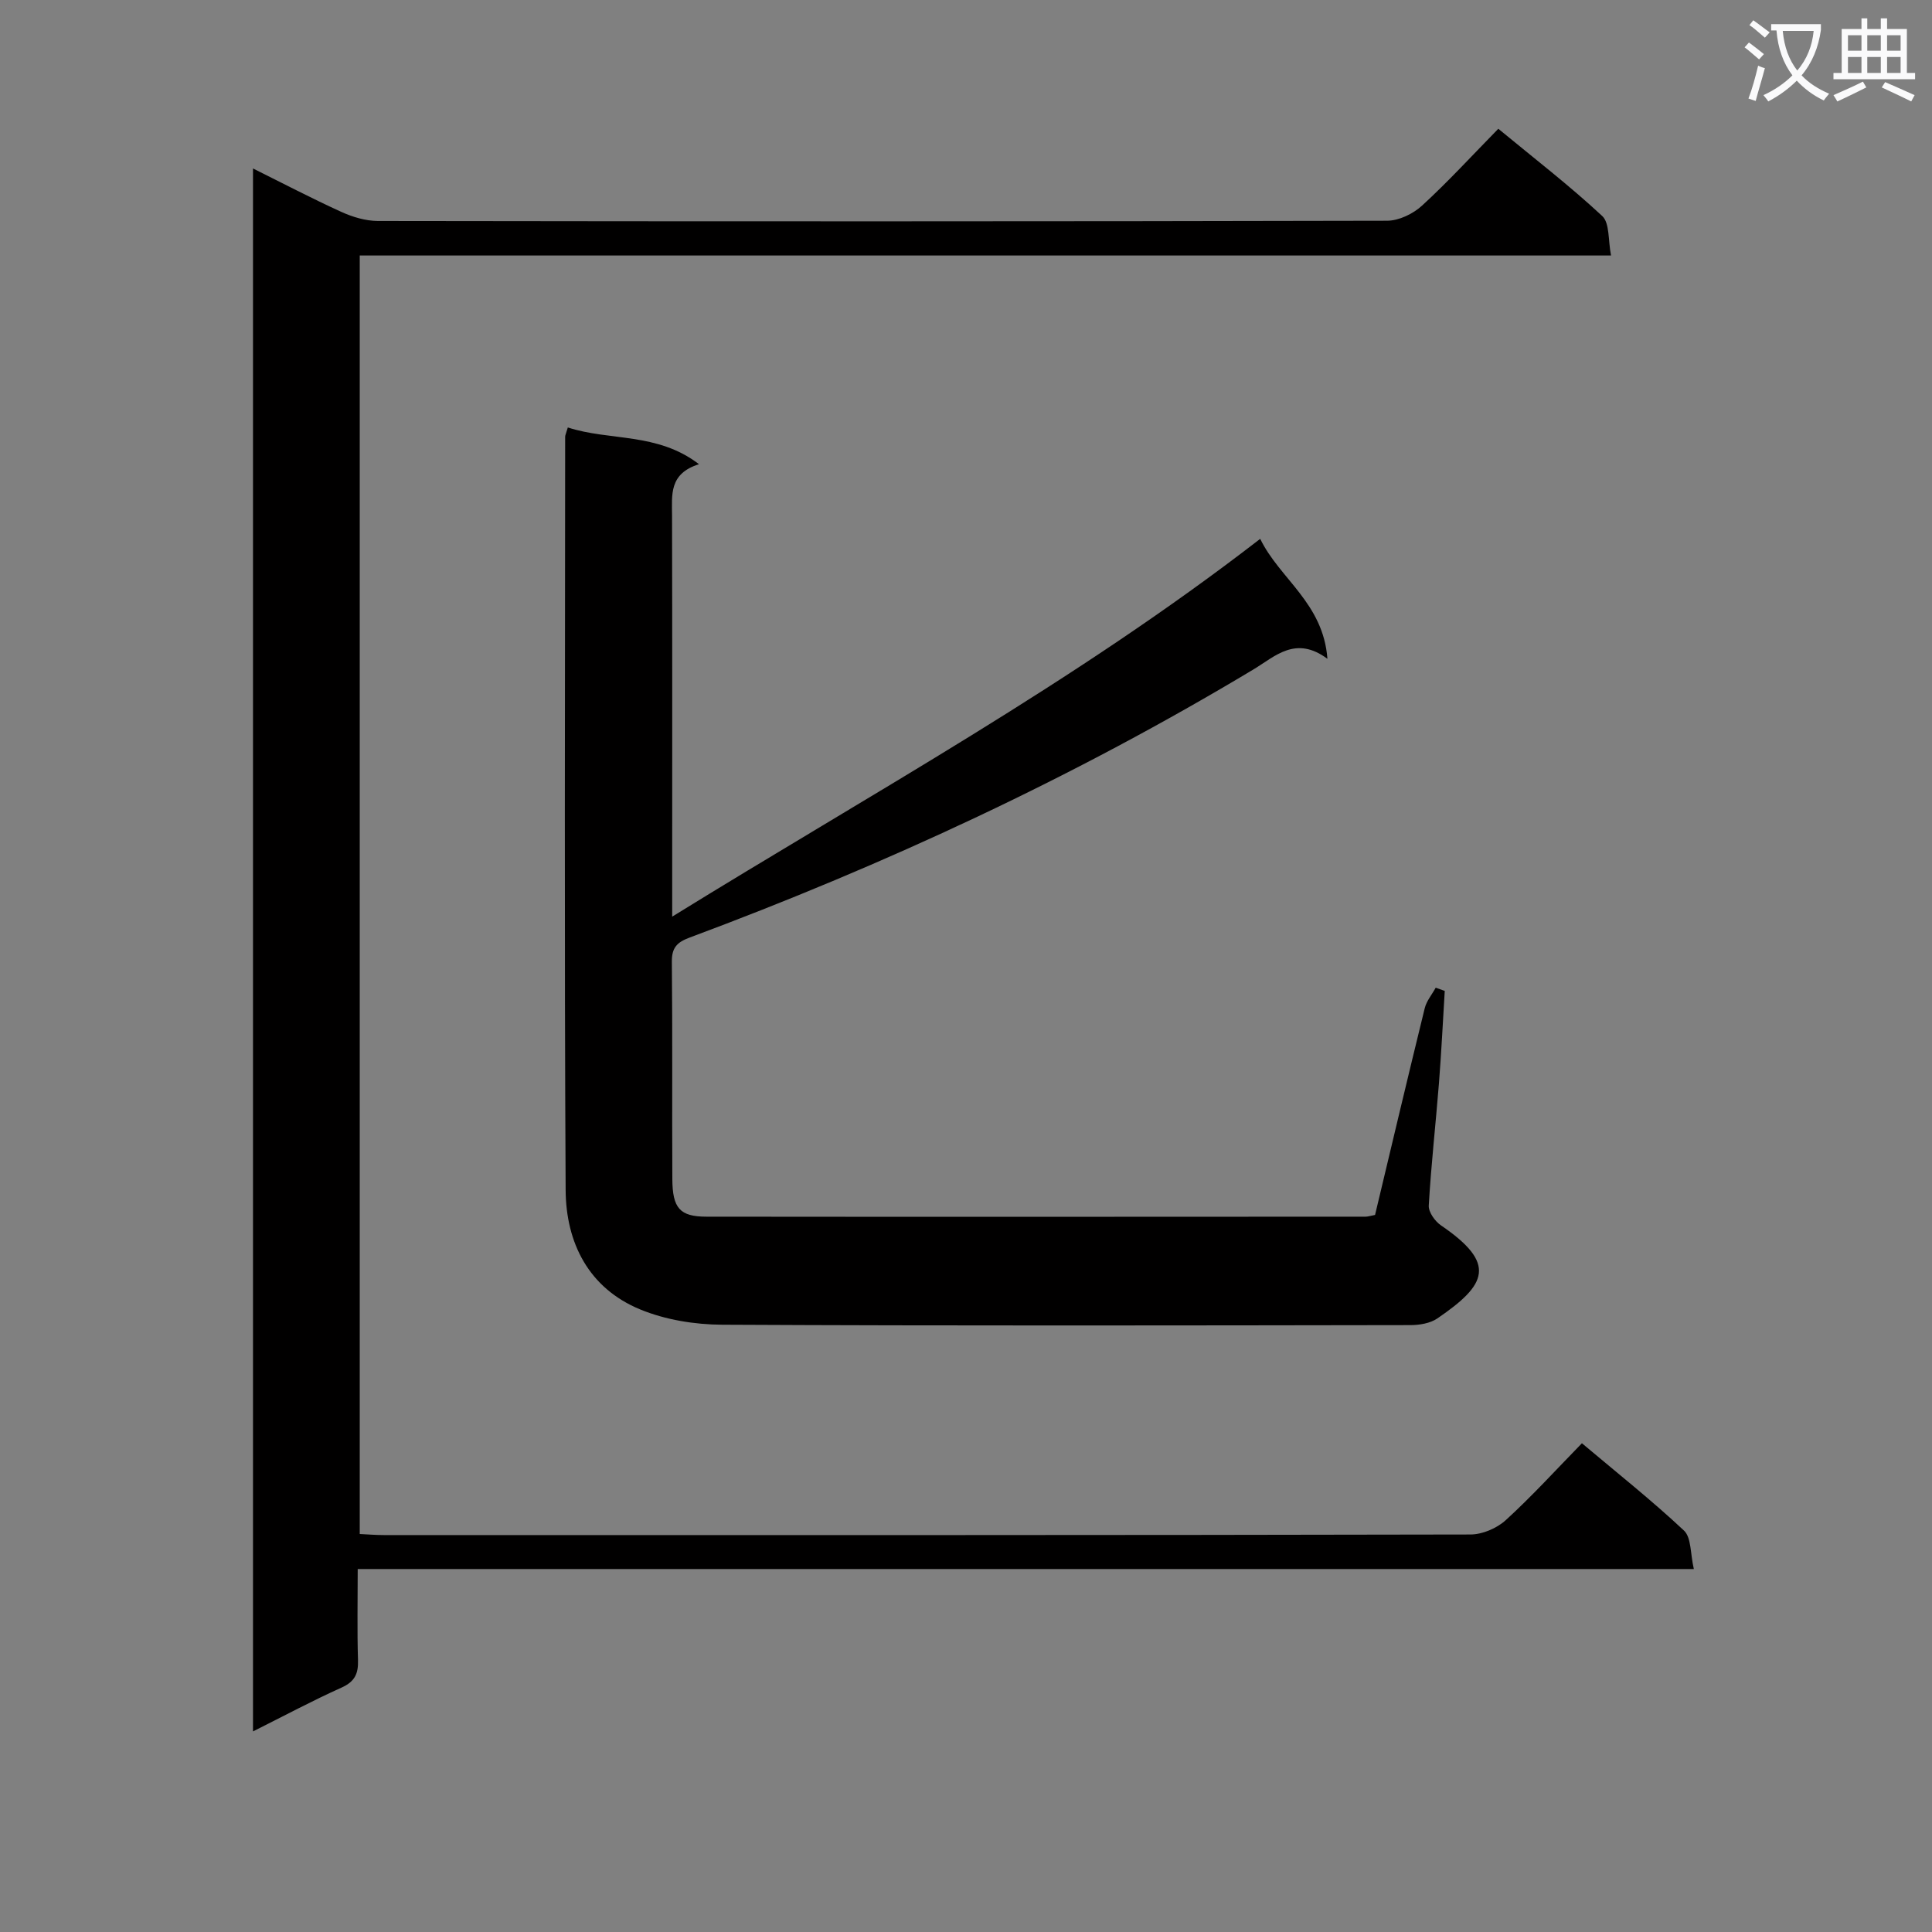 <svg enable-background="new 0 0 400 400" viewBox="0 0 400 400" xmlns="http://www.w3.org/2000/svg"><rect x="0" y="0" width="400" height="400" fill="#808080" stroke="none"/><path d="m362.1 8.8c1.1.8 2.1 1.6 3.1 2.4l-1 1.1c-1.3-1.1-2.3-2-3-2.5zm1.9 4.8c.5.2.9.4 1.4.5-.6 2.3-1.3 4.5-1.9 6.8l-1.5-.5c.8-2.1 1.4-4.3 2-6.8zm-1-9.4c1.3.9 2.4 1.8 3.4 2.5l-1 1.1c-1.4-1.2-2.4-2.1-3.2-2.6zm3.7 2.2v-1.4h10.3v1.2c-.5 3.6-1.8 6.8-4 9.4 1.5 1.6 3.4 2.8 5.7 3.8-.3.4-.7.8-1.1 1.4-2.3-1.1-4.1-2.5-5.6-4.1-1.6 1.6-3.6 3.1-5.9 4.3-.3-.5-.7-.9-1-1.3 2.4-1.1 4.4-2.5 6-4.1-1.9-2.5-3-5.6-3.3-9.3h-1.1zm8.8 0h-6.4c.3 3.3 1.3 6 3 8.2 2-2.3 3.1-5.1 3.4-8.2z" fill="#fafafb"/><path d="m385.3 3.8h1.3v2.2h2.8v-2.2h1.3v2.2h4.1v9.1h1.7v1.3h-16.9v-1.3h1.7v-9.1h4.1v-2.2zm.4 13.1.7 1.2c-1.8.9-3.8 1.9-6 2.9-.2-.4-.5-.8-.8-1.3 2.3-1 4.3-1.9 6.1-2.8zm-3.1-6.4h2.8v-3.2h-2.8zm0 4.6h2.8v-3.3h-2.8zm4-4.6h2.8v-3.2h-2.8zm0 4.6h2.8v-3.3h-2.8zm3.7 1.9c2.1.9 4.1 1.8 6.1 2.7l-.7 1.3c-2.2-1.1-4.2-2-6.1-2.9zm3.2-9.7h-2.8v3.2h2.8zm-2.8 7.8h2.8v-3.3h-2.8z" fill="#fafafb"/><g fill="#010000"><path d="m327.52 298.81c7.31 6.16 14.48 11.84 21.13 18.08 1.54 1.44 1.3 4.78 2.04 7.96-92.51 0-184.21 0-276.63 0 0 6.65-.13 12.75.06 18.84.09 2.82-.65 4.46-3.39 5.7-6.02 2.7-11.85 5.83-18.35 9.08 0-108.04 0-215.52 0-323.59 6.14 3.05 12.14 6.19 18.29 8.99 2.33 1.06 5.03 1.87 7.56 1.88 69.65.1 139.3.11 208.96-.05 2.45-.01 5.38-1.43 7.23-3.13 5.39-4.94 10.35-10.36 15.79-15.91 7.4 6.11 14.75 11.77 21.51 18.06 1.58 1.47 1.2 5.05 1.83 8.18-86.8 0-172.72 0-259.07 0v264.7c1.53.07 3.28.22 5.02.22 74.98.01 149.97.04 224.95-.12 2.47-.01 5.47-1.29 7.31-2.98 5.41-4.93 10.35-10.37 15.76-15.91z"/><path d="m117.56 88.5c8.71 2.84 18.51.97 27.16 7.61-6.25 1.95-5.59 6.36-5.58 10.67.06 25.49.03 50.98.03 76.47v6.53c41.39-25.59 83.26-48.44 121.74-78.22 4.03 8.31 13.05 13.26 13.92 24.84-6.58-4.88-10.81-.52-15.27 2.17-37.15 22.32-76.28 40.47-116.85 55.57-2.54.95-3.64 2.08-3.61 4.97.15 14.99.02 29.99.1 44.98.03 6.06 1.55 7.81 7.08 7.81 45.48.05 90.97.02 136.45 0 .48 0 .96-.17 1.96-.36 3.38-14.16 6.77-28.49 10.28-42.78.37-1.52 1.5-2.85 2.28-4.27.62.22 1.24.45 1.87.67-.39 6.37-.7 12.75-1.2 19.11-.67 8.44-1.62 16.87-2.11 25.32-.08 1.35 1.29 3.27 2.54 4.12 11.6 7.91 9.51 12.23-.75 19.25-1.5 1.03-3.73 1.39-5.63 1.39-47.48.07-94.97.16-142.45-.08-5.68-.03-11.74-1.01-16.96-3.16-10.68-4.4-15.39-13.79-15.45-24.74-.28-51.98-.12-103.96-.1-155.94 0-.32.17-.63.55-1.93z"/></g></svg>